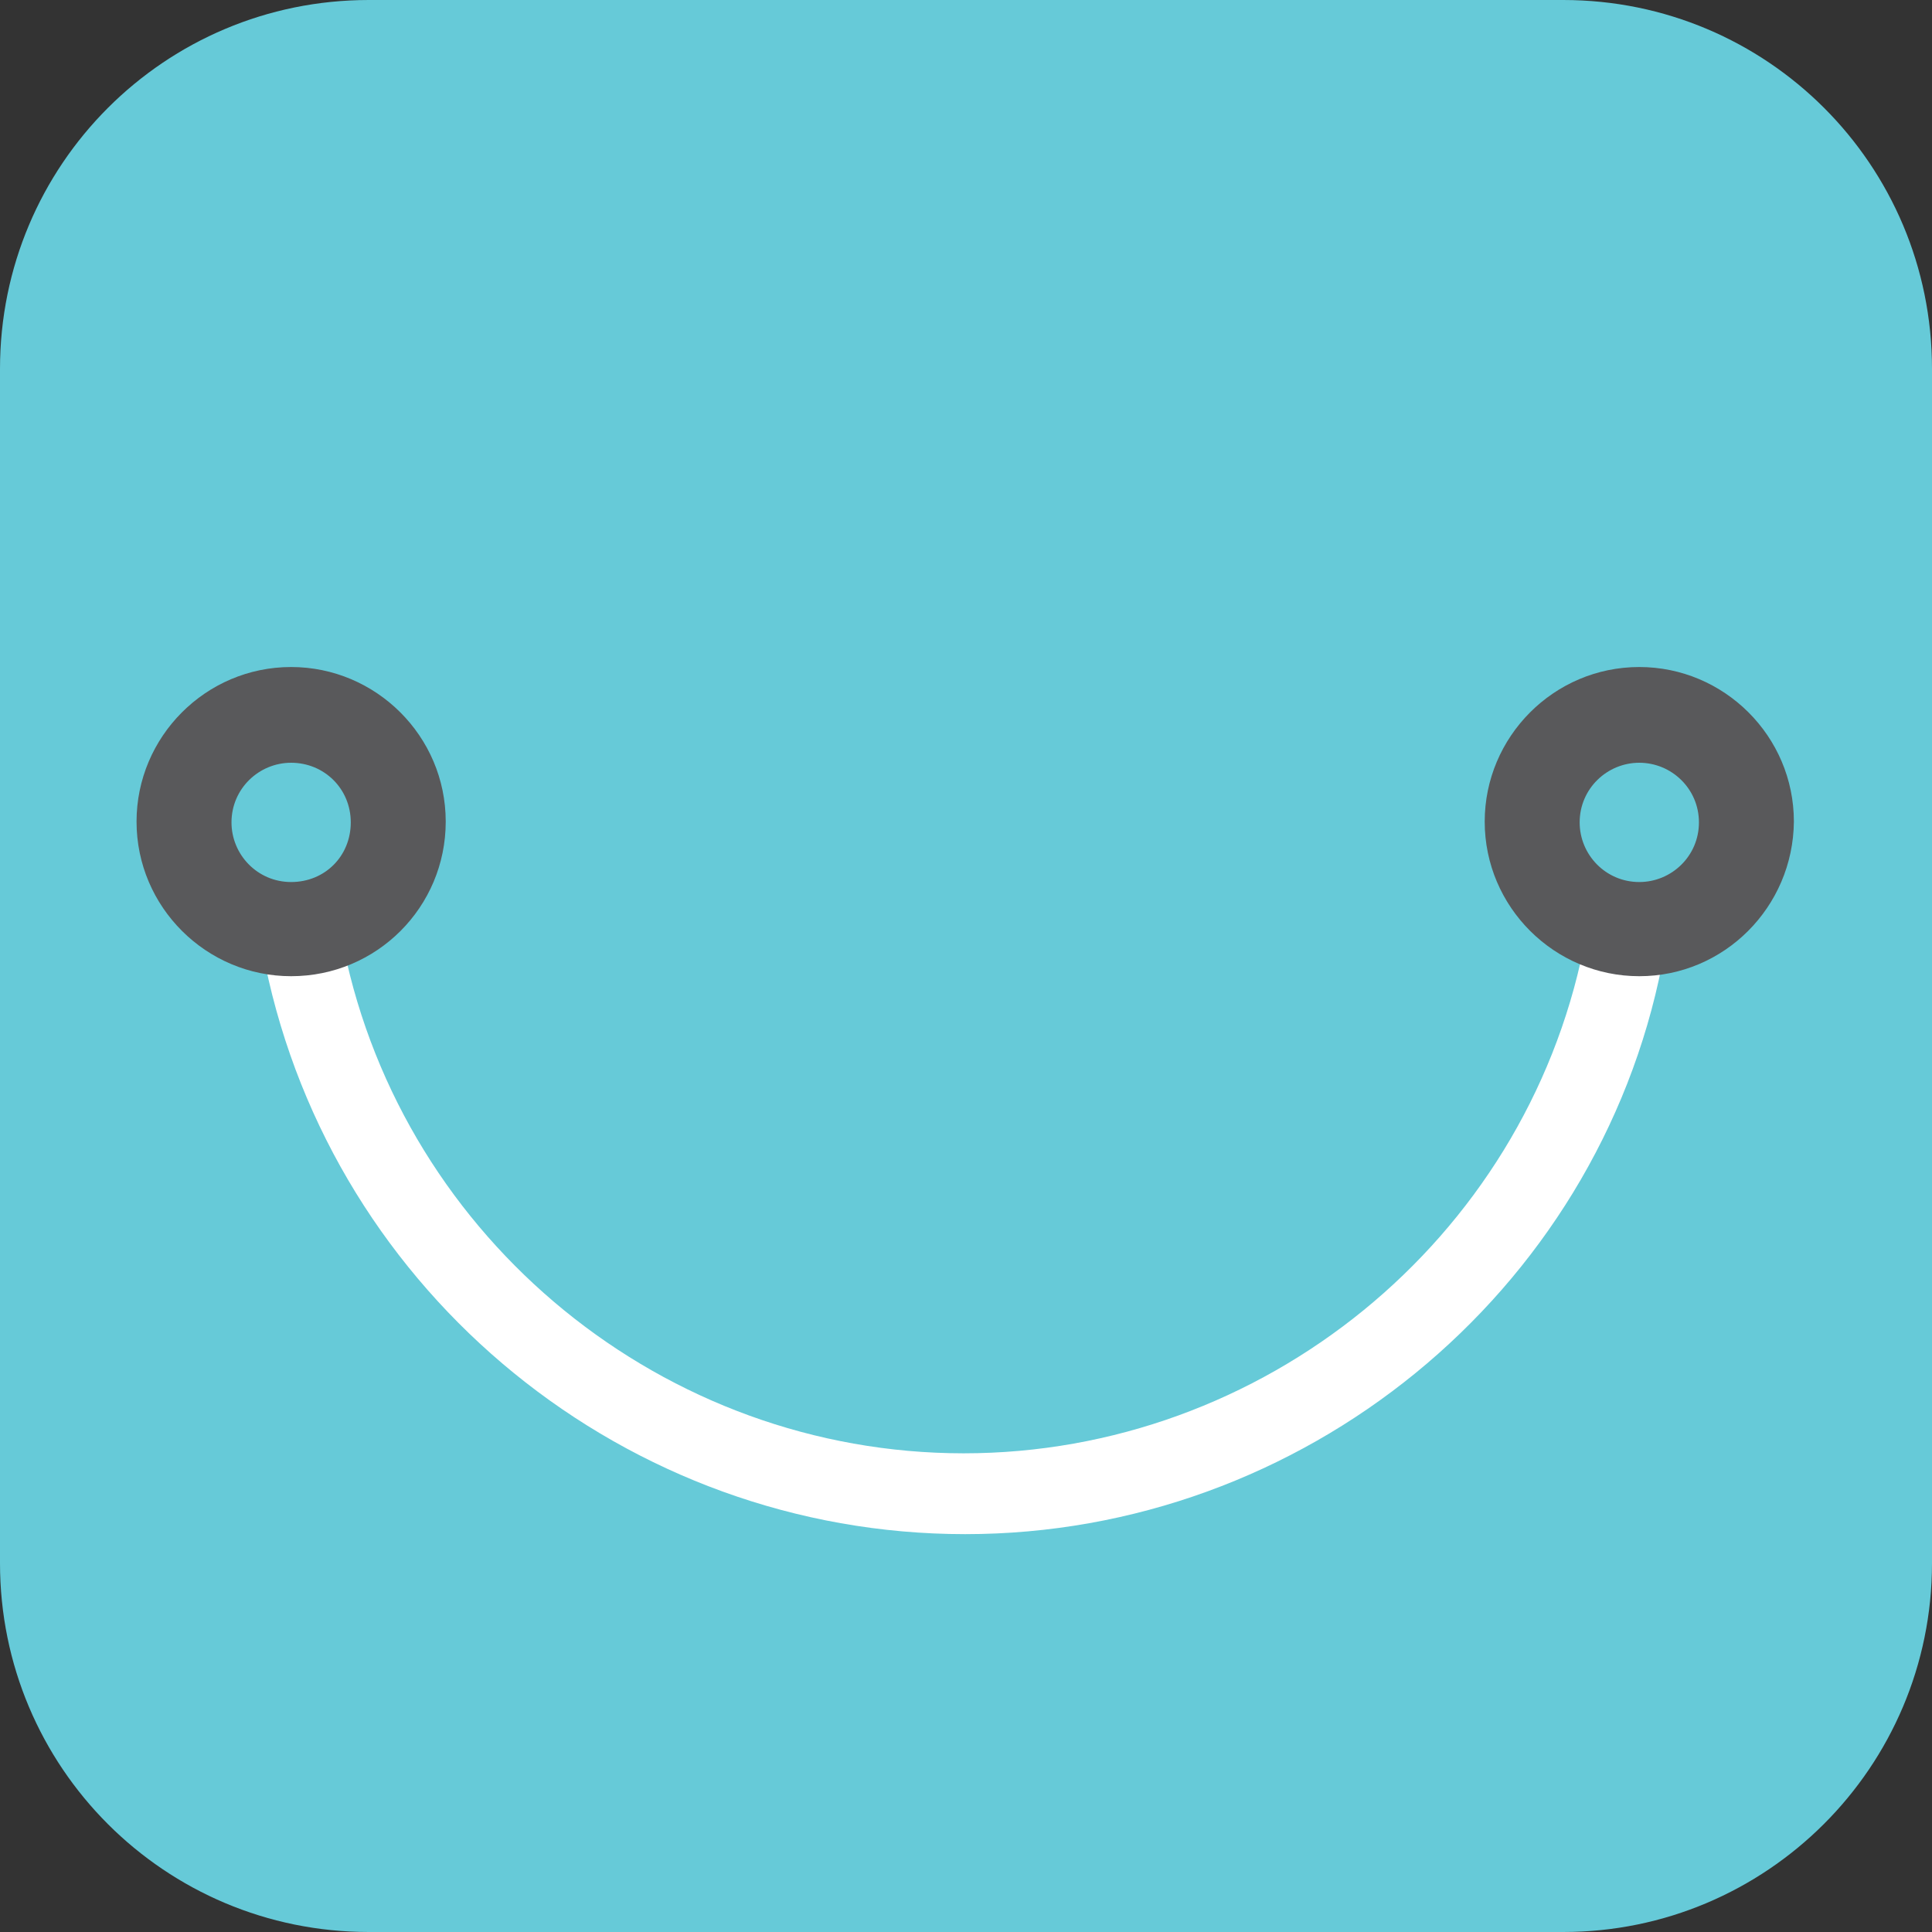 <?xml version="1.0" encoding="utf-8"?>
<!-- Generator: Adobe Illustrator 20.0.0, SVG Export Plug-In . SVG Version: 6.00 Build 0)  -->
<svg version="1.1" id="Layer_1" xmlns="http://www.w3.org/2000/svg" xmlns:xlink="http://www.w3.org/1999/xlink" x="0px" y="0px"
	 viewBox="0 0 246.2 246.2" style="enable-background:new 0 0 246.2 246.2;" xml:space="preserve">
<rect x="0" y="0" width="246.2" height="246.2" fill="#333333" stroke="none"/>
<style type="text/css">
	.st0{fill:#66CAD8;}
	.st1{fill:#FFFFFF;}
	.st2{fill:#59595B;}
</style>
<path id="XMLID_13_" class="st0" d="M246.2,47v152.2c0,26-21.1,47-47,47H47c-26,0-47-21-47-47V47C0,21,21,0,47,0h152.2
	C225.2,0,246.2,21,246.2,47z"/>
<g id="XMLID_90_">
	<path id="XMLID_91_" class="st1" d="M123,195.5c-43.1,0-80.5-30.5-89.2-72.6l10-2.1c7.7,37.3,40.9,64.4,79,64.4s71.4-27.1,79-64.4
		l10,2.1C203.5,164.9,166,195.5,123,195.5z"/>
</g>
<g id="XMLID_63_">
	<path id="XMLID_74_" class="st2" d="M37.1,124.4c-10.8,0-19.7-8.8-19.7-19.7c0-10.8,8.8-19.7,19.7-19.7c10.8,0,19.7,8.8,19.7,19.7
		C56.8,115.6,48,124.4,37.1,124.4z M37.1,97.2c-4.1,0-7.6,3.3-7.6,7.6c0,4.1,3.3,7.6,7.6,7.6s7.6-3.3,7.6-7.6S41.3,97.2,37.1,97.2z"
		/>
</g>
<g id="XMLID_17_">
	<path id="XMLID_20_" class="st2" d="M208.9,124.4c-10.8,0-19.7-8.8-19.7-19.7c0-10.8,8.8-19.7,19.7-19.7c10.8,0,19.7,8.8,19.7,19.7
		C228.5,115.6,219.7,124.4,208.9,124.4z M208.9,97.2c-4.1,0-7.6,3.3-7.6,7.6c0,4.1,3.3,7.6,7.6,7.6c4.1,0,7.6-3.3,7.6-7.6
		S213,97.2,208.9,97.2z"/>
</g>
</svg>
